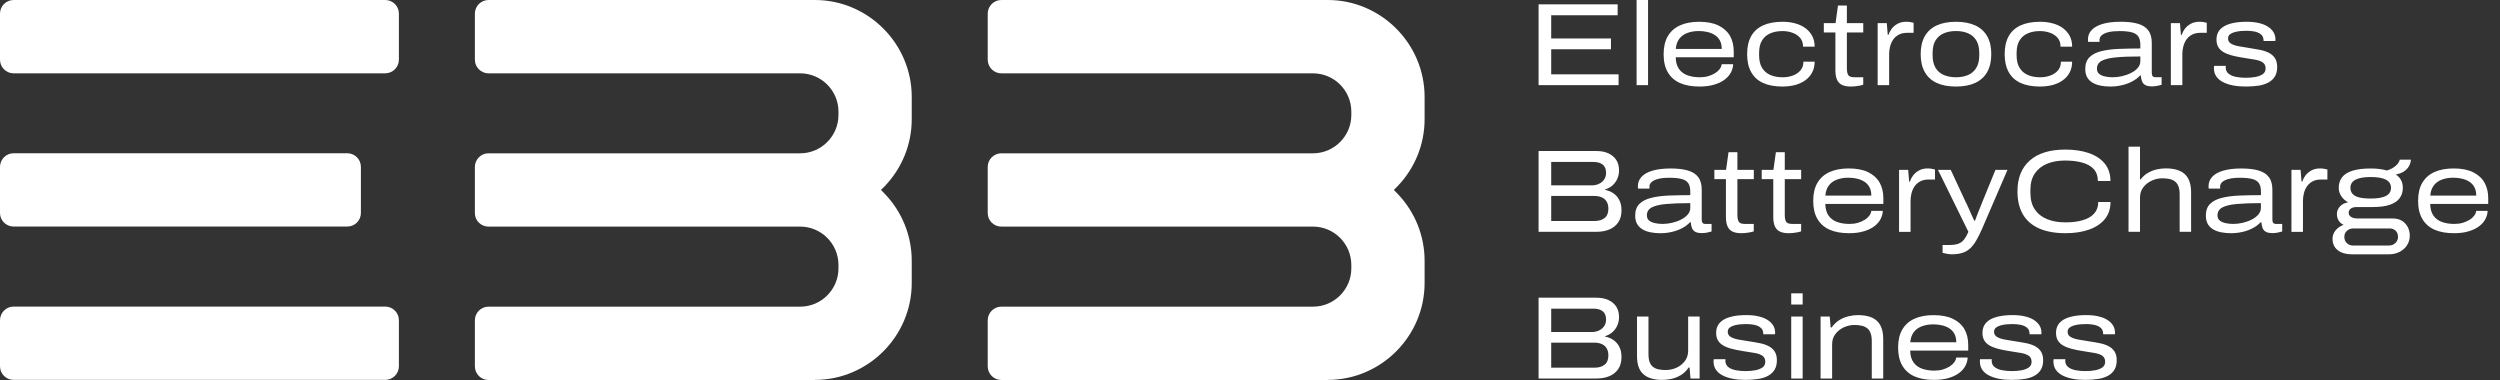 <svg width="125" height="19" viewBox="0 0 125 19" fill="none" xmlns="http://www.w3.org/2000/svg">
    <rect x="0" y="0" width="125" height="19" fill="#333333" stroke="none"/>
    <path d="M0.682 11.327H17.365C17.739 11.327 18.045 11.026 18.045 10.651V8.344C18.045 7.969 17.739 7.662 17.365 7.662H0.682C0.306 7.662 0 7.969 0 8.344V10.651C0 11.026 0.306 11.327 0.682 11.327ZM19.263 3.665C19.638 3.665 19.945 3.359 19.945 2.983V0.682C19.945 0.307 19.639 0 19.263 0H0.682C0.306 0 0 0.306 0 0.682V2.985C0 3.359 0.306 3.667 0.682 3.667H19.263V3.665ZM0 18.313C0 18.688 0.306 18.995 0.682 18.995H19.263C19.638 18.995 19.945 18.689 19.945 18.313V16.011C19.945 15.636 19.639 15.329 19.263 15.329H0.682C0.306 15.33 0 15.636 0 16.011V18.313Z" fill="white"/>
    <path d="M40.744 18.995C43.405 18.995 45.587 16.814 45.587 14.148V13.039C45.587 11.783 45.101 10.589 44.234 9.686L44.049 9.497L44.234 9.312C45.101 8.409 45.587 7.215 45.587 5.959V4.846C45.587 2.182 43.407 0 40.744 0H24.425C24.05 0 23.744 0.306 23.744 0.682V2.985C23.744 3.359 24.05 3.667 24.425 3.667H40.011C41.063 3.667 41.923 4.527 41.923 5.578V5.753C41.923 6.803 41.063 7.665 40.011 7.665H24.425C24.05 7.665 23.744 7.971 23.744 8.347V10.655C23.744 11.029 24.05 11.33 24.425 11.33H40.011C41.063 11.33 41.923 12.19 41.923 13.247V13.422C41.923 14.472 41.063 15.333 40.011 15.333H24.425C24.05 15.333 23.744 15.639 23.744 16.015V18.318C23.744 18.692 24.05 19 24.425 19H40.744V18.995Z" fill="white"/>
    <path d="M66.387 18.995C69.048 18.995 71.23 16.814 71.23 14.148V13.039C71.23 11.783 70.744 10.589 69.877 9.686L69.692 9.497L69.877 9.312C70.744 8.409 71.23 7.215 71.23 5.959V4.846C71.23 2.182 69.05 0 66.387 0H50.068C49.693 0 49.386 0.306 49.386 0.682V2.985C49.386 3.359 49.691 3.667 50.068 3.667H65.654C66.706 3.667 67.566 4.527 67.566 5.578V5.753C67.566 6.803 66.706 7.665 65.654 7.665H50.068C49.693 7.665 49.386 7.971 49.386 8.347V10.655C49.386 11.029 49.691 11.33 50.068 11.33H65.654C66.706 11.33 67.566 12.19 67.566 13.247V13.422C67.566 14.472 66.706 15.333 65.654 15.333H50.068C49.693 15.333 49.386 15.639 49.386 16.015V18.318C49.386 18.692 49.691 19 50.068 19H66.387V18.995Z" fill="white"/>
    <path d="M76.929 4.257V0.218H80.882V0.764H77.56V1.922H80.548V2.463H77.56V3.716H80.929V4.257H76.929ZM81.83 4.257V0H82.403V4.257H81.83ZM84.97 4.327C84.592 4.327 84.27 4.27 84.005 4.154C83.74 4.038 83.536 3.86 83.394 3.619C83.251 3.379 83.181 3.075 83.181 2.711C83.181 2.352 83.25 2.051 83.389 1.812C83.528 1.573 83.729 1.393 83.994 1.271C84.259 1.15 84.579 1.089 84.952 1.089C85.346 1.089 85.672 1.151 85.928 1.277C86.185 1.403 86.376 1.577 86.501 1.797C86.625 2.018 86.687 2.278 86.687 2.576V2.864H83.786C83.789 3.107 83.845 3.302 83.95 3.449C84.054 3.596 84.197 3.703 84.376 3.766C84.556 3.832 84.762 3.863 84.996 3.863C85.148 3.863 85.287 3.845 85.415 3.807C85.541 3.77 85.654 3.721 85.752 3.66C85.85 3.599 85.927 3.529 85.986 3.451C86.044 3.372 86.077 3.292 86.085 3.21H86.658C86.654 3.344 86.619 3.477 86.553 3.609C86.486 3.742 86.385 3.863 86.246 3.971C86.107 4.079 85.932 4.165 85.719 4.229C85.508 4.295 85.258 4.327 84.97 4.327ZM83.789 2.447H86.087C86.087 2.278 86.056 2.137 85.994 2.023C85.932 1.909 85.847 1.819 85.739 1.75C85.632 1.681 85.508 1.632 85.371 1.599C85.232 1.568 85.09 1.552 84.941 1.552C84.73 1.552 84.54 1.583 84.37 1.647C84.2 1.709 84.064 1.807 83.963 1.941C83.863 2.074 83.804 2.242 83.789 2.447ZM89.122 4.327C88.736 4.327 88.413 4.267 88.149 4.146C87.886 4.025 87.688 3.843 87.556 3.601C87.423 3.361 87.356 3.061 87.356 2.705C87.356 2.348 87.423 2.051 87.556 1.812C87.688 1.573 87.886 1.393 88.149 1.271C88.413 1.15 88.736 1.089 89.122 1.089C89.348 1.089 89.561 1.115 89.757 1.168C89.953 1.22 90.125 1.3 90.269 1.406C90.413 1.513 90.525 1.642 90.609 1.794C90.691 1.946 90.732 2.128 90.732 2.335H90.153C90.153 2.155 90.104 2.008 90.007 1.894C89.909 1.779 89.781 1.694 89.624 1.639C89.466 1.581 89.299 1.554 89.124 1.554C88.893 1.554 88.691 1.591 88.512 1.668C88.336 1.745 88.198 1.863 88.1 2.025C88.002 2.185 87.955 2.393 87.955 2.648V2.765C87.955 3.021 88.004 3.228 88.103 3.392C88.203 3.554 88.341 3.675 88.519 3.75C88.695 3.827 88.902 3.864 89.135 3.864C89.31 3.864 89.477 3.837 89.636 3.779C89.794 3.722 89.922 3.637 90.022 3.521C90.122 3.405 90.171 3.259 90.171 3.083H90.732C90.732 3.29 90.689 3.472 90.606 3.627C90.522 3.783 90.408 3.912 90.264 4.015C90.12 4.12 89.95 4.196 89.755 4.25C89.559 4.301 89.348 4.327 89.122 4.327ZM92.537 4.327C92.362 4.327 92.218 4.301 92.104 4.247C91.991 4.195 91.907 4.108 91.852 3.989C91.798 3.869 91.77 3.711 91.77 3.516V1.622H91.191V1.158H91.777L91.899 0.276H92.344V1.158H93.163V1.622H92.344V3.416C92.344 3.565 92.367 3.676 92.411 3.752C92.455 3.827 92.565 3.863 92.735 3.863H93.162V4.234C93.108 4.254 93.042 4.27 92.969 4.285C92.895 4.298 92.82 4.309 92.743 4.317C92.669 4.324 92.599 4.327 92.537 4.327ZM93.883 4.257V1.158H94.339L94.387 1.74H94.428C94.455 1.645 94.504 1.549 94.576 1.449C94.648 1.349 94.746 1.264 94.869 1.194C94.992 1.124 95.139 1.088 95.311 1.088C95.378 1.088 95.442 1.092 95.507 1.102C95.571 1.112 95.63 1.125 95.68 1.14V1.64H95.37C95.195 1.64 95.047 1.673 94.928 1.74C94.809 1.807 94.715 1.894 94.647 1.998C94.578 2.105 94.531 2.219 94.501 2.342C94.472 2.466 94.457 2.584 94.457 2.698V4.257H93.883ZM97.8 4.327C97.417 4.327 97.097 4.267 96.835 4.146C96.573 4.025 96.375 3.843 96.238 3.601C96.102 3.361 96.034 3.061 96.034 2.705C96.034 2.348 96.102 2.051 96.238 1.812C96.375 1.573 96.573 1.393 96.835 1.271C97.097 1.15 97.417 1.089 97.8 1.089C98.177 1.089 98.498 1.15 98.761 1.271C99.025 1.392 99.224 1.573 99.36 1.812C99.497 2.051 99.564 2.348 99.564 2.705C99.564 3.061 99.496 3.361 99.36 3.601C99.224 3.842 99.023 4.023 98.761 4.146C98.5 4.267 98.179 4.327 97.8 4.327ZM97.8 3.863C98.03 3.863 98.233 3.825 98.408 3.748C98.583 3.671 98.721 3.552 98.817 3.39C98.915 3.228 98.963 3.019 98.963 2.764V2.646C98.963 2.391 98.913 2.183 98.817 2.023C98.719 1.863 98.583 1.743 98.408 1.666C98.233 1.59 98.03 1.552 97.8 1.552C97.569 1.552 97.366 1.59 97.188 1.666C97.011 1.743 96.874 1.861 96.776 2.023C96.678 2.183 96.63 2.391 96.63 2.646V2.764C96.63 3.019 96.68 3.227 96.776 3.39C96.874 3.552 97.011 3.673 97.188 3.748C97.366 3.825 97.571 3.863 97.8 3.863ZM101.999 4.327C101.613 4.327 101.288 4.267 101.026 4.146C100.763 4.025 100.565 3.843 100.433 3.601C100.3 3.361 100.233 3.061 100.233 2.705C100.233 2.348 100.3 2.051 100.433 1.812C100.565 1.573 100.763 1.393 101.026 1.271C101.29 1.15 101.613 1.089 101.999 1.089C102.225 1.089 102.438 1.115 102.634 1.168C102.83 1.22 103.002 1.3 103.146 1.406C103.29 1.513 103.403 1.642 103.484 1.794C103.566 1.946 103.607 2.128 103.607 2.335H103.028C103.028 2.155 102.979 2.008 102.883 1.894C102.784 1.779 102.657 1.694 102.5 1.639C102.341 1.581 102.174 1.554 101.999 1.554C101.769 1.554 101.566 1.591 101.388 1.668C101.211 1.745 101.072 1.863 100.976 2.025C100.878 2.185 100.83 2.393 100.83 2.648V2.765C100.83 3.021 100.879 3.228 100.979 3.392C101.079 3.554 101.216 3.675 101.394 3.75C101.571 3.827 101.777 3.864 102.011 3.864C102.186 3.864 102.353 3.837 102.511 3.779C102.67 3.722 102.798 3.637 102.897 3.521C102.997 3.405 103.046 3.259 103.046 3.083H103.607C103.607 3.29 103.565 3.472 103.481 3.627C103.398 3.783 103.283 3.912 103.139 4.015C102.995 4.12 102.825 4.196 102.631 4.25C102.436 4.301 102.225 4.327 101.999 4.327ZM105.52 4.327C105.349 4.327 105.187 4.313 105.035 4.283C104.883 4.254 104.749 4.205 104.631 4.136C104.513 4.067 104.423 3.977 104.359 3.866C104.296 3.755 104.263 3.616 104.263 3.452C104.263 3.197 104.333 3.001 104.474 2.862C104.614 2.723 104.811 2.622 105.061 2.559C105.313 2.497 105.605 2.458 105.937 2.445C106.271 2.432 106.631 2.424 107.017 2.424V2.24C107.017 2.064 106.984 1.926 106.917 1.827C106.852 1.727 106.742 1.657 106.59 1.616C106.438 1.575 106.232 1.554 105.97 1.554C105.748 1.554 105.563 1.572 105.417 1.609C105.272 1.647 105.161 1.698 105.087 1.763C105.013 1.828 104.976 1.904 104.976 1.989V2.095H104.408C104.405 2.079 104.402 2.062 104.4 2.044C104.399 2.026 104.397 2.007 104.397 1.982C104.397 1.794 104.457 1.634 104.582 1.503C104.704 1.372 104.888 1.269 105.128 1.197C105.37 1.125 105.673 1.088 106.034 1.088C106.377 1.088 106.664 1.12 106.894 1.187C107.125 1.254 107.298 1.364 107.414 1.519C107.532 1.675 107.589 1.884 107.589 2.151V3.632C107.589 3.711 107.602 3.768 107.63 3.806C107.658 3.843 107.71 3.861 107.789 3.861H108.081V4.237C108.023 4.257 107.951 4.275 107.862 4.293C107.774 4.311 107.687 4.319 107.602 4.319C107.45 4.319 107.336 4.296 107.257 4.249C107.179 4.201 107.126 4.138 107.097 4.054C107.068 3.972 107.05 3.879 107.041 3.778H107C106.891 3.896 106.758 3.995 106.6 4.077C106.443 4.159 106.271 4.221 106.085 4.262C105.898 4.308 105.71 4.327 105.52 4.327ZM105.632 3.863C105.787 3.863 105.947 3.845 106.108 3.807C106.269 3.77 106.42 3.716 106.557 3.645C106.696 3.575 106.808 3.49 106.891 3.392C106.974 3.294 107.017 3.184 107.017 3.063V2.823C106.533 2.823 106.13 2.837 105.81 2.867C105.488 2.896 105.247 2.954 105.087 3.04C104.927 3.127 104.847 3.258 104.847 3.434C104.847 3.547 104.884 3.635 104.961 3.696C105.036 3.756 105.136 3.799 105.259 3.825C105.383 3.85 105.506 3.863 105.632 3.863ZM108.543 4.257V1.158H108.999L109.046 1.74H109.087C109.115 1.645 109.164 1.549 109.236 1.449C109.308 1.349 109.406 1.264 109.529 1.194C109.651 1.124 109.799 1.088 109.97 1.088C110.037 1.088 110.101 1.092 110.167 1.102C110.23 1.112 110.288 1.125 110.338 1.14V1.64H110.029C109.854 1.64 109.707 1.673 109.588 1.74C109.468 1.807 109.375 1.894 109.306 1.998C109.238 2.105 109.19 2.219 109.161 2.342C109.131 2.466 109.117 2.584 109.117 2.698V4.257H108.543ZM112.28 4.327C112.054 4.327 111.845 4.309 111.652 4.272C111.459 4.234 111.29 4.178 111.146 4.103C111.002 4.028 110.891 3.933 110.813 3.819C110.734 3.703 110.695 3.565 110.695 3.405C110.695 3.385 110.696 3.366 110.698 3.346C110.7 3.326 110.703 3.308 110.706 3.294H111.292C111.292 3.302 111.29 3.313 111.288 3.33C111.287 3.346 111.285 3.357 111.285 3.366C111.285 3.503 111.334 3.609 111.431 3.686C111.527 3.763 111.653 3.815 111.809 3.845C111.962 3.874 112.121 3.889 112.284 3.889C112.459 3.889 112.623 3.876 112.773 3.848C112.924 3.82 113.045 3.773 113.14 3.707C113.233 3.64 113.28 3.547 113.28 3.425C113.28 3.292 113.236 3.192 113.146 3.127C113.056 3.061 112.926 3.014 112.754 2.983C112.582 2.952 112.376 2.918 112.134 2.883C111.934 2.852 111.755 2.815 111.593 2.772C111.431 2.729 111.292 2.674 111.177 2.607C111.063 2.54 110.974 2.456 110.914 2.353C110.853 2.252 110.824 2.126 110.824 1.977C110.824 1.832 110.855 1.704 110.917 1.595C110.979 1.485 111.073 1.393 111.199 1.318C111.323 1.243 111.48 1.187 111.67 1.148C111.859 1.109 112.08 1.089 112.333 1.089C112.564 1.089 112.767 1.11 112.942 1.151C113.117 1.192 113.266 1.251 113.388 1.328C113.511 1.405 113.606 1.496 113.671 1.604C113.738 1.712 113.771 1.83 113.771 1.961C113.771 1.977 113.771 1.99 113.771 2.002C113.771 2.013 113.769 2.03 113.764 2.049H113.179V2.026C113.179 1.897 113.138 1.797 113.056 1.727C112.975 1.657 112.87 1.608 112.744 1.58C112.618 1.552 112.479 1.539 112.332 1.539C112.247 1.539 112.15 1.542 112.046 1.55C111.941 1.559 111.838 1.577 111.738 1.603C111.638 1.63 111.558 1.668 111.496 1.717C111.434 1.766 111.403 1.837 111.403 1.926C111.403 2.036 111.452 2.121 111.549 2.18C111.647 2.239 111.774 2.283 111.931 2.312C112.088 2.342 112.26 2.37 112.443 2.397C112.63 2.425 112.809 2.455 112.981 2.489C113.153 2.522 113.303 2.571 113.434 2.636C113.565 2.7 113.668 2.79 113.745 2.904C113.82 3.019 113.859 3.168 113.859 3.351C113.859 3.528 113.825 3.678 113.755 3.804C113.684 3.93 113.581 4.031 113.447 4.11C113.313 4.188 113.148 4.245 112.953 4.28C112.757 4.309 112.533 4.327 112.28 4.327Z" fill="white"/>
    <path d="M76.929 11.59V7.551H79.823C80.054 7.551 80.254 7.59 80.422 7.668C80.592 7.747 80.723 7.858 80.815 8C80.906 8.143 80.952 8.318 80.952 8.52C80.952 8.674 80.922 8.815 80.864 8.944C80.805 9.073 80.725 9.183 80.622 9.273C80.519 9.363 80.396 9.43 80.257 9.472V9.495C80.417 9.526 80.558 9.585 80.68 9.672C80.803 9.758 80.9 9.871 80.97 10.014C81.04 10.154 81.075 10.321 81.075 10.514C81.075 10.764 81.017 10.97 80.904 11.129C80.792 11.287 80.641 11.404 80.455 11.479C80.268 11.554 80.059 11.59 79.828 11.59H76.929ZM77.56 11.049H79.735C79.938 11.049 80.103 11 80.229 10.902C80.355 10.803 80.419 10.648 80.419 10.437C80.419 10.296 80.391 10.177 80.334 10.082C80.276 9.986 80.195 9.914 80.088 9.868C79.981 9.821 79.858 9.798 79.717 9.798H77.56V11.049ZM77.56 9.268H79.59C79.719 9.268 79.837 9.243 79.943 9.194C80.051 9.145 80.138 9.075 80.203 8.983C80.268 8.892 80.303 8.779 80.303 8.645C80.303 8.453 80.245 8.314 80.133 8.228C80.02 8.141 79.869 8.098 79.683 8.098H77.56V9.268ZM83.017 11.66C82.846 11.66 82.684 11.646 82.532 11.616C82.38 11.587 82.246 11.538 82.128 11.469C82.01 11.4 81.92 11.31 81.856 11.199C81.793 11.088 81.76 10.949 81.76 10.785C81.76 10.53 81.83 10.334 81.971 10.195C82.111 10.056 82.308 9.955 82.558 9.893C82.81 9.83 83.103 9.791 83.434 9.778C83.768 9.765 84.128 9.757 84.514 9.757V9.575C84.514 9.399 84.481 9.261 84.414 9.161C84.349 9.062 84.239 8.991 84.087 8.951C83.935 8.91 83.729 8.888 83.467 8.888C83.245 8.888 83.06 8.906 82.914 8.944C82.769 8.982 82.658 9.032 82.584 9.098C82.51 9.163 82.473 9.238 82.473 9.323V9.43H81.905C81.902 9.413 81.899 9.397 81.897 9.381C81.895 9.363 81.894 9.343 81.894 9.318C81.894 9.13 81.956 8.97 82.079 8.839C82.201 8.708 82.383 8.605 82.625 8.533C82.867 8.462 83.169 8.424 83.531 8.424C83.874 8.424 84.161 8.457 84.391 8.524C84.622 8.591 84.795 8.7 84.911 8.856C85.029 9.011 85.086 9.22 85.086 9.487V10.969C85.086 11.047 85.099 11.104 85.127 11.142C85.155 11.18 85.207 11.197 85.286 11.197H85.579V11.574C85.52 11.593 85.448 11.611 85.359 11.629C85.271 11.647 85.184 11.655 85.099 11.655C84.947 11.655 84.833 11.633 84.754 11.585C84.676 11.538 84.623 11.474 84.594 11.39C84.564 11.309 84.546 11.216 84.538 11.114H84.498C84.388 11.232 84.255 11.332 84.097 11.413C83.938 11.495 83.768 11.557 83.582 11.598C83.395 11.641 83.207 11.66 83.017 11.66ZM83.129 11.196C83.284 11.196 83.443 11.178 83.605 11.14C83.766 11.103 83.917 11.049 84.054 10.978C84.193 10.908 84.305 10.823 84.388 10.725C84.471 10.627 84.514 10.517 84.514 10.396V10.156C84.03 10.156 83.627 10.171 83.307 10.2C82.985 10.229 82.744 10.287 82.584 10.373C82.424 10.46 82.344 10.591 82.344 10.767C82.344 10.882 82.381 10.969 82.458 11.029C82.533 11.09 82.633 11.132 82.756 11.158C82.878 11.184 83.003 11.196 83.129 11.196ZM87.063 11.66C86.888 11.66 86.743 11.634 86.63 11.58C86.517 11.528 86.434 11.441 86.378 11.322C86.324 11.202 86.296 11.044 86.296 10.849V8.957H85.718V8.493H86.303L86.426 7.611H86.87V8.493H87.69V8.957H86.87V10.751C86.87 10.9 86.893 11.011 86.938 11.086C86.982 11.162 87.091 11.197 87.261 11.197H87.688V11.567C87.634 11.587 87.569 11.603 87.495 11.618C87.421 11.631 87.346 11.642 87.269 11.65C87.196 11.657 87.126 11.66 87.063 11.66ZM89.431 11.66C89.257 11.66 89.111 11.634 88.998 11.58C88.885 11.528 88.802 11.441 88.746 11.322C88.692 11.202 88.664 11.044 88.664 10.849V8.957H88.085V8.493H88.671L88.794 7.611H89.239V8.493H90.058V8.957H89.239V10.751C89.239 10.9 89.261 11.011 89.305 11.086C89.35 11.162 89.459 11.197 89.629 11.197H90.056V11.567C90.002 11.587 89.937 11.603 89.863 11.618C89.79 11.631 89.714 11.642 89.638 11.65C89.564 11.657 89.495 11.66 89.431 11.66ZM92.45 11.66C92.073 11.66 91.75 11.603 91.486 11.487C91.221 11.371 91.016 11.193 90.874 10.952C90.732 10.712 90.661 10.408 90.661 10.045C90.661 9.683 90.73 9.384 90.869 9.145C91.008 8.906 91.209 8.726 91.474 8.604C91.739 8.483 92.059 8.422 92.432 8.422C92.826 8.422 93.152 8.484 93.409 8.61C93.665 8.736 93.857 8.91 93.981 9.13C94.105 9.351 94.168 9.611 94.168 9.909V10.197H91.266C91.27 10.44 91.325 10.635 91.43 10.782C91.535 10.929 91.677 11.036 91.857 11.099C92.037 11.165 92.243 11.196 92.477 11.196C92.629 11.196 92.768 11.178 92.895 11.14C93.021 11.103 93.134 11.054 93.232 10.993C93.33 10.933 93.407 10.862 93.466 10.784C93.525 10.705 93.558 10.625 93.566 10.543H94.14C94.136 10.678 94.1 10.81 94.035 10.942C93.968 11.075 93.867 11.196 93.728 11.304C93.589 11.412 93.414 11.498 93.201 11.562C92.988 11.629 92.738 11.66 92.45 11.66ZM91.268 9.78H93.566C93.566 9.611 93.535 9.471 93.472 9.356C93.41 9.242 93.325 9.152 93.217 9.083C93.109 9.014 92.987 8.964 92.849 8.933C92.71 8.901 92.568 8.885 92.419 8.885C92.208 8.885 92.019 8.916 91.849 8.98C91.678 9.042 91.543 9.14 91.441 9.274C91.343 9.407 91.284 9.575 91.268 9.78ZM94.953 11.59V8.493H95.409L95.456 9.075H95.497C95.525 8.982 95.574 8.883 95.646 8.784C95.718 8.684 95.816 8.599 95.939 8.529C96.061 8.458 96.209 8.422 96.38 8.422C96.447 8.422 96.513 8.427 96.576 8.437C96.64 8.447 96.698 8.46 96.75 8.475V8.975H96.441C96.266 8.975 96.119 9.008 95.999 9.075C95.88 9.142 95.787 9.229 95.718 9.333C95.649 9.439 95.602 9.554 95.572 9.677C95.543 9.801 95.528 9.919 95.528 10.033V11.592H94.953V11.59ZM97.608 12.714C97.519 12.714 97.435 12.707 97.357 12.692C97.278 12.679 97.203 12.661 97.129 12.642V12.249H97.468C97.662 12.249 97.816 12.226 97.929 12.182C98.042 12.136 98.135 12.066 98.207 11.971C98.279 11.875 98.351 11.749 98.42 11.592L96.899 8.493H97.537L98.285 10.104C98.325 10.174 98.369 10.265 98.416 10.377C98.465 10.488 98.516 10.602 98.568 10.72C98.621 10.838 98.668 10.941 98.712 11.032H98.753C98.765 10.996 98.784 10.942 98.812 10.867C98.84 10.792 98.873 10.707 98.912 10.609C98.951 10.511 98.99 10.414 99.03 10.318C99.069 10.221 99.103 10.134 99.134 10.056L99.772 8.493H100.374L99.087 11.479C98.994 11.687 98.902 11.866 98.815 12.02C98.727 12.174 98.63 12.301 98.523 12.405C98.415 12.509 98.287 12.586 98.14 12.637C97.991 12.687 97.814 12.714 97.608 12.714ZM103.275 11.66C102.753 11.66 102.312 11.58 101.954 11.422C101.596 11.263 101.326 11.027 101.144 10.717C100.963 10.404 100.873 10.022 100.873 9.567C100.873 8.9 101.079 8.386 101.492 8.023C101.906 7.66 102.497 7.479 103.265 7.479C103.713 7.479 104.107 7.538 104.446 7.655C104.785 7.773 105.049 7.948 105.239 8.182C105.429 8.416 105.522 8.704 105.522 9.049H104.894C104.894 8.805 104.825 8.609 104.69 8.458C104.554 8.308 104.361 8.198 104.114 8.13C103.867 8.061 103.579 8.027 103.252 8.027C102.914 8.027 102.613 8.08 102.351 8.188C102.089 8.296 101.887 8.458 101.739 8.676C101.594 8.893 101.52 9.165 101.52 9.49V9.637C101.52 9.979 101.594 10.257 101.743 10.475C101.892 10.692 102.096 10.854 102.359 10.96C102.623 11.067 102.927 11.119 103.275 11.119C103.607 11.119 103.895 11.083 104.14 11.009C104.385 10.938 104.575 10.825 104.711 10.674C104.845 10.524 104.912 10.332 104.912 10.1H105.525C105.525 10.442 105.43 10.726 105.239 10.959C105.048 11.189 104.785 11.364 104.448 11.482C104.109 11.601 103.718 11.66 103.275 11.66ZM106.426 11.59V7.333H107V8.967H107.035C107.148 8.821 107.275 8.71 107.417 8.632C107.56 8.553 107.705 8.499 107.856 8.466C108.006 8.435 108.152 8.419 108.291 8.419C108.567 8.419 108.799 8.46 108.987 8.543C109.174 8.625 109.316 8.754 109.411 8.929C109.506 9.104 109.555 9.332 109.555 9.614V11.59H108.983V9.721C108.983 9.552 108.961 9.415 108.919 9.309C108.876 9.202 108.816 9.122 108.737 9.065C108.659 9.008 108.567 8.969 108.463 8.947C108.358 8.926 108.242 8.915 108.117 8.915C107.931 8.915 107.751 8.955 107.579 9.036C107.408 9.116 107.269 9.227 107.161 9.371C107.053 9.513 107 9.683 107 9.879V11.59H106.426ZM111.55 11.66C111.378 11.66 111.217 11.646 111.064 11.616C110.912 11.587 110.778 11.538 110.66 11.469C110.543 11.4 110.453 11.31 110.389 11.199C110.325 11.088 110.293 10.949 110.293 10.785C110.293 10.53 110.363 10.334 110.503 10.195C110.644 10.056 110.84 9.955 111.091 9.893C111.342 9.83 111.635 9.791 111.967 9.778C112.301 9.765 112.661 9.757 113.047 9.757V9.575C113.047 9.399 113.014 9.261 112.947 9.161C112.881 9.062 112.772 8.991 112.62 8.951C112.468 8.91 112.262 8.888 112 8.888C111.777 8.888 111.593 8.906 111.447 8.944C111.302 8.982 111.19 9.032 111.117 9.098C111.043 9.163 111.006 9.238 111.006 9.323V9.43H110.438C110.435 9.413 110.432 9.397 110.43 9.381C110.428 9.363 110.427 9.343 110.427 9.318C110.427 9.13 110.489 8.97 110.611 8.839C110.734 8.708 110.917 8.605 111.158 8.533C111.4 8.462 111.702 8.424 112.064 8.424C112.407 8.424 112.693 8.457 112.924 8.524C113.154 8.591 113.328 8.7 113.444 8.856C113.562 9.011 113.619 9.22 113.619 9.487V10.969C113.619 11.047 113.632 11.104 113.66 11.142C113.688 11.18 113.74 11.197 113.817 11.197H114.11V11.574C114.051 11.593 113.979 11.611 113.89 11.629C113.802 11.647 113.715 11.655 113.63 11.655C113.478 11.655 113.364 11.633 113.285 11.585C113.207 11.538 113.154 11.474 113.125 11.39C113.096 11.309 113.078 11.216 113.069 11.114H113.029C112.919 11.232 112.786 11.332 112.628 11.413C112.471 11.495 112.299 11.557 112.113 11.598C111.928 11.641 111.74 11.66 111.55 11.66ZM111.66 11.196C111.815 11.196 111.974 11.178 112.136 11.14C112.298 11.103 112.448 11.049 112.585 10.978C112.724 10.908 112.836 10.823 112.919 10.725C113.002 10.627 113.045 10.517 113.045 10.396V10.156C112.561 10.156 112.159 10.171 111.838 10.2C111.516 10.229 111.275 10.287 111.115 10.373C110.955 10.46 110.875 10.591 110.875 10.767C110.875 10.882 110.912 10.969 110.989 11.029C111.064 11.09 111.164 11.132 111.287 11.158C111.413 11.184 111.535 11.196 111.66 11.196ZM114.572 11.59V8.493H115.029L115.076 9.075H115.117C115.145 8.982 115.194 8.883 115.266 8.784C115.338 8.684 115.436 8.599 115.558 8.529C115.681 8.458 115.828 8.422 116 8.422C116.067 8.422 116.131 8.427 116.196 8.437C116.26 8.447 116.317 8.46 116.37 8.475V8.975H116.061C115.886 8.975 115.738 9.008 115.619 9.075C115.5 9.142 115.406 9.229 115.338 9.333C115.269 9.439 115.22 9.554 115.192 9.677C115.163 9.801 115.148 9.919 115.148 10.033V11.592H114.572V11.59ZM117.573 12.714C117.398 12.714 117.238 12.686 117.094 12.629C116.95 12.571 116.836 12.485 116.752 12.37C116.669 12.254 116.626 12.11 116.626 11.938C116.626 11.781 116.679 11.641 116.782 11.515C116.885 11.389 117.019 11.299 117.182 11.245C117.065 11.191 116.98 11.114 116.926 11.016C116.872 10.918 116.844 10.815 116.844 10.704C116.844 10.566 116.893 10.44 116.993 10.328C117.092 10.215 117.23 10.143 117.405 10.117C117.249 10.027 117.132 9.92 117.055 9.796C116.976 9.672 116.937 9.538 116.937 9.394C116.937 9.186 116.993 9.009 117.104 8.864C117.215 8.718 117.39 8.609 117.627 8.535C117.866 8.46 118.169 8.424 118.54 8.424C118.7 8.424 118.847 8.432 118.981 8.45C119.115 8.468 119.238 8.493 119.348 8.524C119.531 8.465 119.676 8.388 119.786 8.291C119.896 8.195 119.963 8.092 119.99 7.982H120.546C120.538 8.103 120.504 8.216 120.443 8.318C120.383 8.419 120.299 8.506 120.192 8.576C120.084 8.646 119.951 8.695 119.791 8.723C119.912 8.805 120 8.903 120.057 9.014C120.115 9.126 120.142 9.253 120.142 9.394C120.142 9.59 120.09 9.76 119.984 9.906C119.879 10.051 119.716 10.161 119.495 10.238C119.274 10.314 118.986 10.352 118.633 10.352H117.832C117.714 10.352 117.619 10.377 117.545 10.426C117.472 10.475 117.434 10.545 117.434 10.635C117.434 10.725 117.474 10.795 117.552 10.846C117.631 10.897 117.737 10.923 117.874 10.923H119.629C119.894 10.923 120.103 11.005 120.257 11.17C120.411 11.335 120.488 11.539 120.488 11.786C120.488 11.966 120.442 12.126 120.35 12.265C120.259 12.405 120.134 12.514 119.979 12.594C119.824 12.674 119.647 12.715 119.452 12.715H117.573V12.714ZM117.667 12.278H119.426C119.519 12.278 119.601 12.261 119.672 12.223C119.742 12.185 119.797 12.133 119.838 12.068C119.879 12.001 119.9 11.929 119.9 11.85C119.9 11.716 119.861 11.611 119.783 11.536C119.704 11.459 119.606 11.422 119.485 11.422H117.671C117.542 11.422 117.434 11.461 117.348 11.539C117.259 11.618 117.217 11.719 117.217 11.845C117.217 11.974 117.259 12.079 117.346 12.159C117.431 12.238 117.537 12.278 117.667 12.278ZM118.538 9.927C118.882 9.927 119.135 9.883 119.302 9.794C119.467 9.706 119.55 9.572 119.55 9.392C119.55 9.212 119.467 9.076 119.302 8.986C119.137 8.897 118.882 8.851 118.538 8.851C118.195 8.851 117.94 8.897 117.773 8.986C117.604 9.076 117.521 9.212 117.521 9.392C117.521 9.513 117.557 9.614 117.629 9.695C117.701 9.775 117.81 9.834 117.959 9.871C118.106 9.907 118.299 9.927 118.538 9.927ZM122.695 11.66C122.318 11.66 121.995 11.603 121.73 11.487C121.466 11.371 121.261 11.193 121.119 10.952C120.977 10.712 120.905 10.408 120.905 10.045C120.905 9.683 120.973 9.384 121.112 9.145C121.251 8.906 121.452 8.726 121.717 8.604C121.982 8.483 122.303 8.422 122.676 8.422C123.07 8.422 123.395 8.484 123.652 8.61C123.909 8.736 124.1 8.91 124.224 9.13C124.349 9.351 124.411 9.611 124.411 9.909V10.197H121.51C121.513 10.44 121.569 10.635 121.673 10.782C121.778 10.929 121.92 11.036 122.1 11.099C122.28 11.165 122.486 11.196 122.72 11.196C122.872 11.196 123.011 11.178 123.139 11.14C123.264 11.103 123.377 11.054 123.475 10.993C123.574 10.933 123.65 10.862 123.709 10.784C123.768 10.705 123.801 10.625 123.809 10.543H124.381C124.378 10.678 124.342 10.81 124.277 10.942C124.21 11.075 124.108 11.196 123.969 11.304C123.83 11.412 123.655 11.498 123.443 11.562C123.235 11.629 122.985 11.66 122.695 11.66ZM121.515 9.78H123.812C123.812 9.611 123.781 9.471 123.719 9.356C123.657 9.242 123.572 9.152 123.464 9.083C123.356 9.014 123.233 8.964 123.096 8.933C122.957 8.901 122.815 8.885 122.666 8.885C122.455 8.885 122.265 8.916 122.095 8.98C121.925 9.042 121.789 9.14 121.688 9.274C121.588 9.407 121.529 9.575 121.515 9.78Z" fill="white"/>
    <path d="M76.929 18.925V14.885H79.823C80.054 14.885 80.254 14.925 80.422 15.003C80.592 15.082 80.723 15.193 80.815 15.335C80.906 15.479 80.952 15.652 80.952 15.855C80.952 16.009 80.922 16.149 80.864 16.279C80.805 16.408 80.725 16.517 80.622 16.607C80.519 16.697 80.396 16.764 80.257 16.807V16.83C80.417 16.861 80.558 16.92 80.68 17.006C80.803 17.093 80.9 17.206 80.97 17.348C81.04 17.489 81.075 17.656 81.075 17.849C81.075 18.099 81.017 18.305 80.904 18.464C80.792 18.622 80.641 18.738 80.455 18.814C80.268 18.889 80.059 18.925 79.828 18.925H76.929ZM77.56 18.384H79.735C79.938 18.384 80.103 18.334 80.229 18.236C80.355 18.138 80.419 17.983 80.419 17.772C80.419 17.631 80.391 17.512 80.334 17.417C80.276 17.32 80.195 17.248 80.088 17.203C79.981 17.155 79.858 17.132 79.717 17.132H77.56V18.384ZM77.56 16.601H79.59C79.719 16.601 79.837 16.576 79.943 16.527C80.051 16.478 80.138 16.408 80.203 16.316C80.268 16.225 80.303 16.112 80.303 15.978C80.303 15.786 80.245 15.647 80.133 15.561C80.02 15.474 79.869 15.432 79.683 15.432H77.56V16.601ZM83.116 18.995C82.702 18.995 82.388 18.902 82.174 18.715C81.959 18.529 81.851 18.227 81.851 17.808V15.826H82.424V17.701C82.424 17.87 82.445 18.007 82.486 18.114C82.527 18.22 82.587 18.3 82.668 18.357C82.748 18.415 82.839 18.452 82.945 18.472C83.05 18.491 83.166 18.501 83.29 18.501C83.477 18.501 83.657 18.462 83.829 18.384C84 18.305 84.139 18.194 84.247 18.048C84.355 17.903 84.407 17.733 84.407 17.536V15.826H84.981V18.925H84.525L84.478 18.378H84.43C84.318 18.544 84.187 18.67 84.038 18.758C83.889 18.846 83.735 18.908 83.577 18.943C83.418 18.977 83.264 18.995 83.116 18.995ZM87.263 18.995C87.037 18.995 86.828 18.977 86.635 18.939C86.442 18.902 86.273 18.846 86.13 18.771C85.986 18.696 85.874 18.601 85.796 18.486C85.718 18.37 85.678 18.233 85.678 18.071C85.678 18.052 85.68 18.032 85.681 18.012C85.683 17.993 85.686 17.975 85.69 17.96H86.275C86.275 17.968 86.273 17.98 86.272 17.996C86.27 18.012 86.269 18.024 86.269 18.032C86.269 18.169 86.318 18.276 86.414 18.352C86.512 18.429 86.637 18.482 86.792 18.511C86.946 18.54 87.104 18.555 87.268 18.555C87.443 18.555 87.606 18.542 87.757 18.514C87.907 18.486 88.028 18.439 88.123 18.374C88.216 18.307 88.264 18.213 88.264 18.091C88.264 17.958 88.22 17.858 88.13 17.793C88.04 17.728 87.909 17.68 87.737 17.649C87.566 17.618 87.359 17.584 87.117 17.549C86.918 17.518 86.738 17.481 86.576 17.438C86.414 17.396 86.275 17.34 86.161 17.273C86.046 17.206 85.958 17.123 85.897 17.02C85.837 16.918 85.807 16.792 85.807 16.643C85.807 16.498 85.838 16.37 85.901 16.261C85.963 16.151 86.056 16.06 86.182 15.984C86.306 15.909 86.463 15.854 86.653 15.814C86.843 15.775 87.063 15.755 87.317 15.755C87.547 15.755 87.75 15.775 87.925 15.818C88.1 15.858 88.251 15.917 88.373 15.994C88.496 16.071 88.591 16.163 88.656 16.27C88.723 16.378 88.756 16.496 88.756 16.625C88.756 16.642 88.756 16.655 88.756 16.666C88.756 16.678 88.754 16.694 88.749 16.714H88.164V16.691C88.164 16.562 88.123 16.462 88.041 16.392C87.96 16.321 87.855 16.272 87.729 16.244C87.603 16.217 87.466 16.203 87.317 16.203C87.232 16.203 87.135 16.207 87.031 16.215C86.926 16.223 86.823 16.241 86.723 16.267C86.624 16.295 86.543 16.333 86.481 16.382C86.419 16.431 86.388 16.5 86.388 16.591C86.388 16.701 86.437 16.786 86.534 16.845C86.632 16.903 86.759 16.948 86.916 16.977C87.073 17.006 87.245 17.034 87.428 17.062C87.615 17.09 87.794 17.119 87.966 17.154C88.138 17.186 88.288 17.235 88.419 17.301C88.55 17.366 88.653 17.454 88.73 17.569C88.805 17.683 88.844 17.832 88.844 18.015C88.844 18.192 88.81 18.343 88.74 18.468C88.669 18.594 88.568 18.696 88.432 18.774C88.298 18.853 88.133 18.91 87.938 18.944C87.74 18.977 87.516 18.995 87.263 18.995ZM89.561 15.226V14.666H90.133V15.226H89.561ZM89.561 18.925V15.826H90.133V18.925H89.561ZM91.029 18.925V15.826H91.486L91.533 16.372H91.58C91.698 16.212 91.829 16.087 91.975 15.999C92.12 15.911 92.275 15.849 92.437 15.811C92.599 15.773 92.751 15.755 92.897 15.755C93.173 15.755 93.406 15.796 93.594 15.878C93.78 15.96 93.922 16.089 94.017 16.264C94.112 16.439 94.161 16.666 94.161 16.949V18.925H93.589V17.055C93.589 16.887 93.567 16.75 93.525 16.643C93.482 16.537 93.422 16.457 93.343 16.4C93.265 16.343 93.173 16.303 93.069 16.282C92.964 16.261 92.848 16.249 92.724 16.249C92.537 16.249 92.357 16.29 92.185 16.37C92.014 16.45 91.875 16.562 91.767 16.706C91.659 16.848 91.606 17.018 91.606 17.214V18.925H91.029ZM96.696 18.995C96.318 18.995 95.996 18.938 95.731 18.822C95.466 18.706 95.262 18.527 95.119 18.287C94.977 18.047 94.905 17.742 94.905 17.379C94.905 17.02 94.974 16.719 95.113 16.48C95.252 16.241 95.453 16.061 95.718 15.938C95.983 15.818 96.303 15.757 96.676 15.757C97.07 15.757 97.396 15.819 97.653 15.945C97.909 16.071 98.101 16.244 98.225 16.465C98.349 16.686 98.411 16.946 98.411 17.244V17.531H95.51C95.513 17.775 95.569 17.97 95.674 18.117C95.778 18.264 95.921 18.37 96.101 18.434C96.281 18.498 96.487 18.531 96.72 18.531C96.873 18.531 97.011 18.513 97.139 18.475C97.265 18.437 97.378 18.388 97.476 18.328C97.574 18.267 97.651 18.197 97.71 18.119C97.769 18.04 97.801 17.96 97.81 17.878H98.382C98.379 18.012 98.343 18.145 98.277 18.277C98.21 18.411 98.109 18.531 97.97 18.639C97.831 18.747 97.656 18.833 97.443 18.897C97.234 18.962 96.984 18.995 96.696 18.995ZM95.513 17.113H97.813C97.813 16.944 97.782 16.804 97.72 16.689C97.657 16.576 97.572 16.485 97.465 16.416C97.357 16.347 97.234 16.298 97.097 16.266C96.957 16.235 96.815 16.218 96.666 16.218C96.456 16.218 96.266 16.249 96.096 16.313C95.926 16.375 95.79 16.473 95.689 16.607C95.589 16.74 95.53 16.91 95.513 17.113ZM100.578 18.995C100.353 18.995 100.143 18.977 99.95 18.939C99.757 18.902 99.589 18.846 99.445 18.771C99.301 18.696 99.19 18.601 99.111 18.486C99.033 18.37 98.994 18.233 98.994 18.071C98.994 18.052 98.995 18.032 98.997 18.012C98.999 17.993 99.002 17.975 99.005 17.96H99.591C99.591 17.968 99.589 17.98 99.587 17.996C99.586 18.012 99.584 18.024 99.584 18.032C99.584 18.169 99.633 18.276 99.73 18.352C99.828 18.429 99.952 18.482 100.107 18.511C100.261 18.54 100.42 18.555 100.583 18.555C100.758 18.555 100.922 18.542 101.072 18.514C101.223 18.486 101.344 18.439 101.439 18.374C101.532 18.307 101.579 18.213 101.579 18.091C101.579 17.958 101.535 17.858 101.445 17.793C101.355 17.728 101.224 17.68 101.053 17.649C100.881 17.618 100.675 17.584 100.433 17.549C100.233 17.518 100.053 17.481 99.891 17.438C99.73 17.396 99.591 17.34 99.476 17.273C99.362 17.206 99.273 17.123 99.213 17.02C99.152 16.918 99.123 16.792 99.123 16.643C99.123 16.498 99.154 16.37 99.216 16.261C99.278 16.151 99.371 16.06 99.497 15.984C99.622 15.909 99.779 15.854 99.968 15.814C100.158 15.775 100.379 15.755 100.632 15.755C100.863 15.755 101.066 15.775 101.241 15.818C101.416 15.858 101.566 15.917 101.689 15.994C101.811 16.071 101.906 16.163 101.972 16.27C102.039 16.378 102.071 16.496 102.071 16.625C102.071 16.642 102.071 16.655 102.071 16.666C102.071 16.678 102.07 16.694 102.065 16.714H101.479V16.691C101.479 16.562 101.439 16.462 101.357 16.392C101.275 16.321 101.17 16.272 101.044 16.244C100.918 16.217 100.779 16.203 100.632 16.203C100.547 16.203 100.451 16.207 100.346 16.215C100.241 16.223 100.138 16.241 100.039 16.267C99.939 16.295 99.859 16.333 99.797 16.382C99.734 16.431 99.703 16.5 99.703 16.591C99.703 16.701 99.752 16.786 99.849 16.845C99.947 16.903 100.075 16.948 100.232 16.977C100.389 17.006 100.56 17.034 100.743 17.062C100.932 17.09 101.11 17.119 101.282 17.154C101.453 17.186 101.604 17.235 101.735 17.301C101.865 17.366 101.968 17.454 102.044 17.569C102.12 17.683 102.158 17.832 102.158 18.015C102.158 18.192 102.124 18.343 102.053 18.468C101.983 18.594 101.882 18.696 101.746 18.774C101.612 18.853 101.447 18.91 101.252 18.944C101.056 18.977 100.832 18.995 100.578 18.995ZM104.256 18.995C104.031 18.995 103.821 18.977 103.628 18.939C103.435 18.902 103.267 18.846 103.123 18.771C102.979 18.696 102.868 18.601 102.789 18.486C102.711 18.37 102.672 18.233 102.672 18.071C102.672 18.052 102.673 18.032 102.675 18.012C102.676 17.993 102.68 17.975 102.683 17.96H103.269C103.269 17.968 103.267 17.98 103.265 17.996C103.264 18.012 103.262 18.024 103.262 18.032C103.262 18.169 103.311 18.276 103.408 18.352C103.506 18.429 103.63 18.482 103.785 18.511C103.939 18.54 104.098 18.555 104.261 18.555C104.436 18.555 104.6 18.542 104.75 18.514C104.901 18.486 105.022 18.439 105.117 18.374C105.21 18.307 105.257 18.213 105.257 18.091C105.257 17.958 105.213 17.858 105.123 17.793C105.033 17.728 104.902 17.68 104.731 17.649C104.559 17.618 104.353 17.584 104.111 17.549C103.911 17.518 103.731 17.481 103.569 17.438C103.408 17.396 103.269 17.34 103.154 17.273C103.04 17.206 102.951 17.123 102.891 17.02C102.83 16.918 102.801 16.792 102.801 16.643C102.801 16.498 102.832 16.37 102.894 16.261C102.956 16.151 103.049 16.06 103.175 15.984C103.3 15.909 103.457 15.854 103.646 15.814C103.836 15.775 104.057 15.755 104.31 15.755C104.541 15.755 104.744 15.775 104.919 15.818C105.094 15.858 105.244 15.917 105.367 15.994C105.489 16.071 105.584 16.163 105.65 16.27C105.717 16.378 105.749 16.496 105.749 16.625C105.749 16.642 105.749 16.655 105.749 16.666C105.749 16.678 105.748 16.694 105.743 16.714H105.157V16.691C105.157 16.562 105.117 16.462 105.035 16.392C104.953 16.321 104.848 16.272 104.722 16.244C104.596 16.217 104.457 16.203 104.31 16.203C104.225 16.203 104.129 16.207 104.024 16.215C103.919 16.223 103.816 16.241 103.717 16.267C103.617 16.295 103.537 16.333 103.475 16.382C103.412 16.431 103.381 16.5 103.381 16.591C103.381 16.701 103.43 16.786 103.527 16.845C103.625 16.903 103.753 16.948 103.91 16.977C104.068 17.006 104.238 17.034 104.421 17.062C104.608 17.09 104.788 17.119 104.96 17.154C105.131 17.186 105.282 17.235 105.413 17.301C105.543 17.366 105.646 17.454 105.722 17.569C105.797 17.683 105.836 17.832 105.836 18.015C105.836 18.192 105.802 18.343 105.731 18.468C105.661 18.594 105.56 18.696 105.424 18.774C105.29 18.853 105.125 18.91 104.93 18.944C104.734 18.977 104.51 18.995 104.256 18.995Z" fill="white"/>
</svg>

